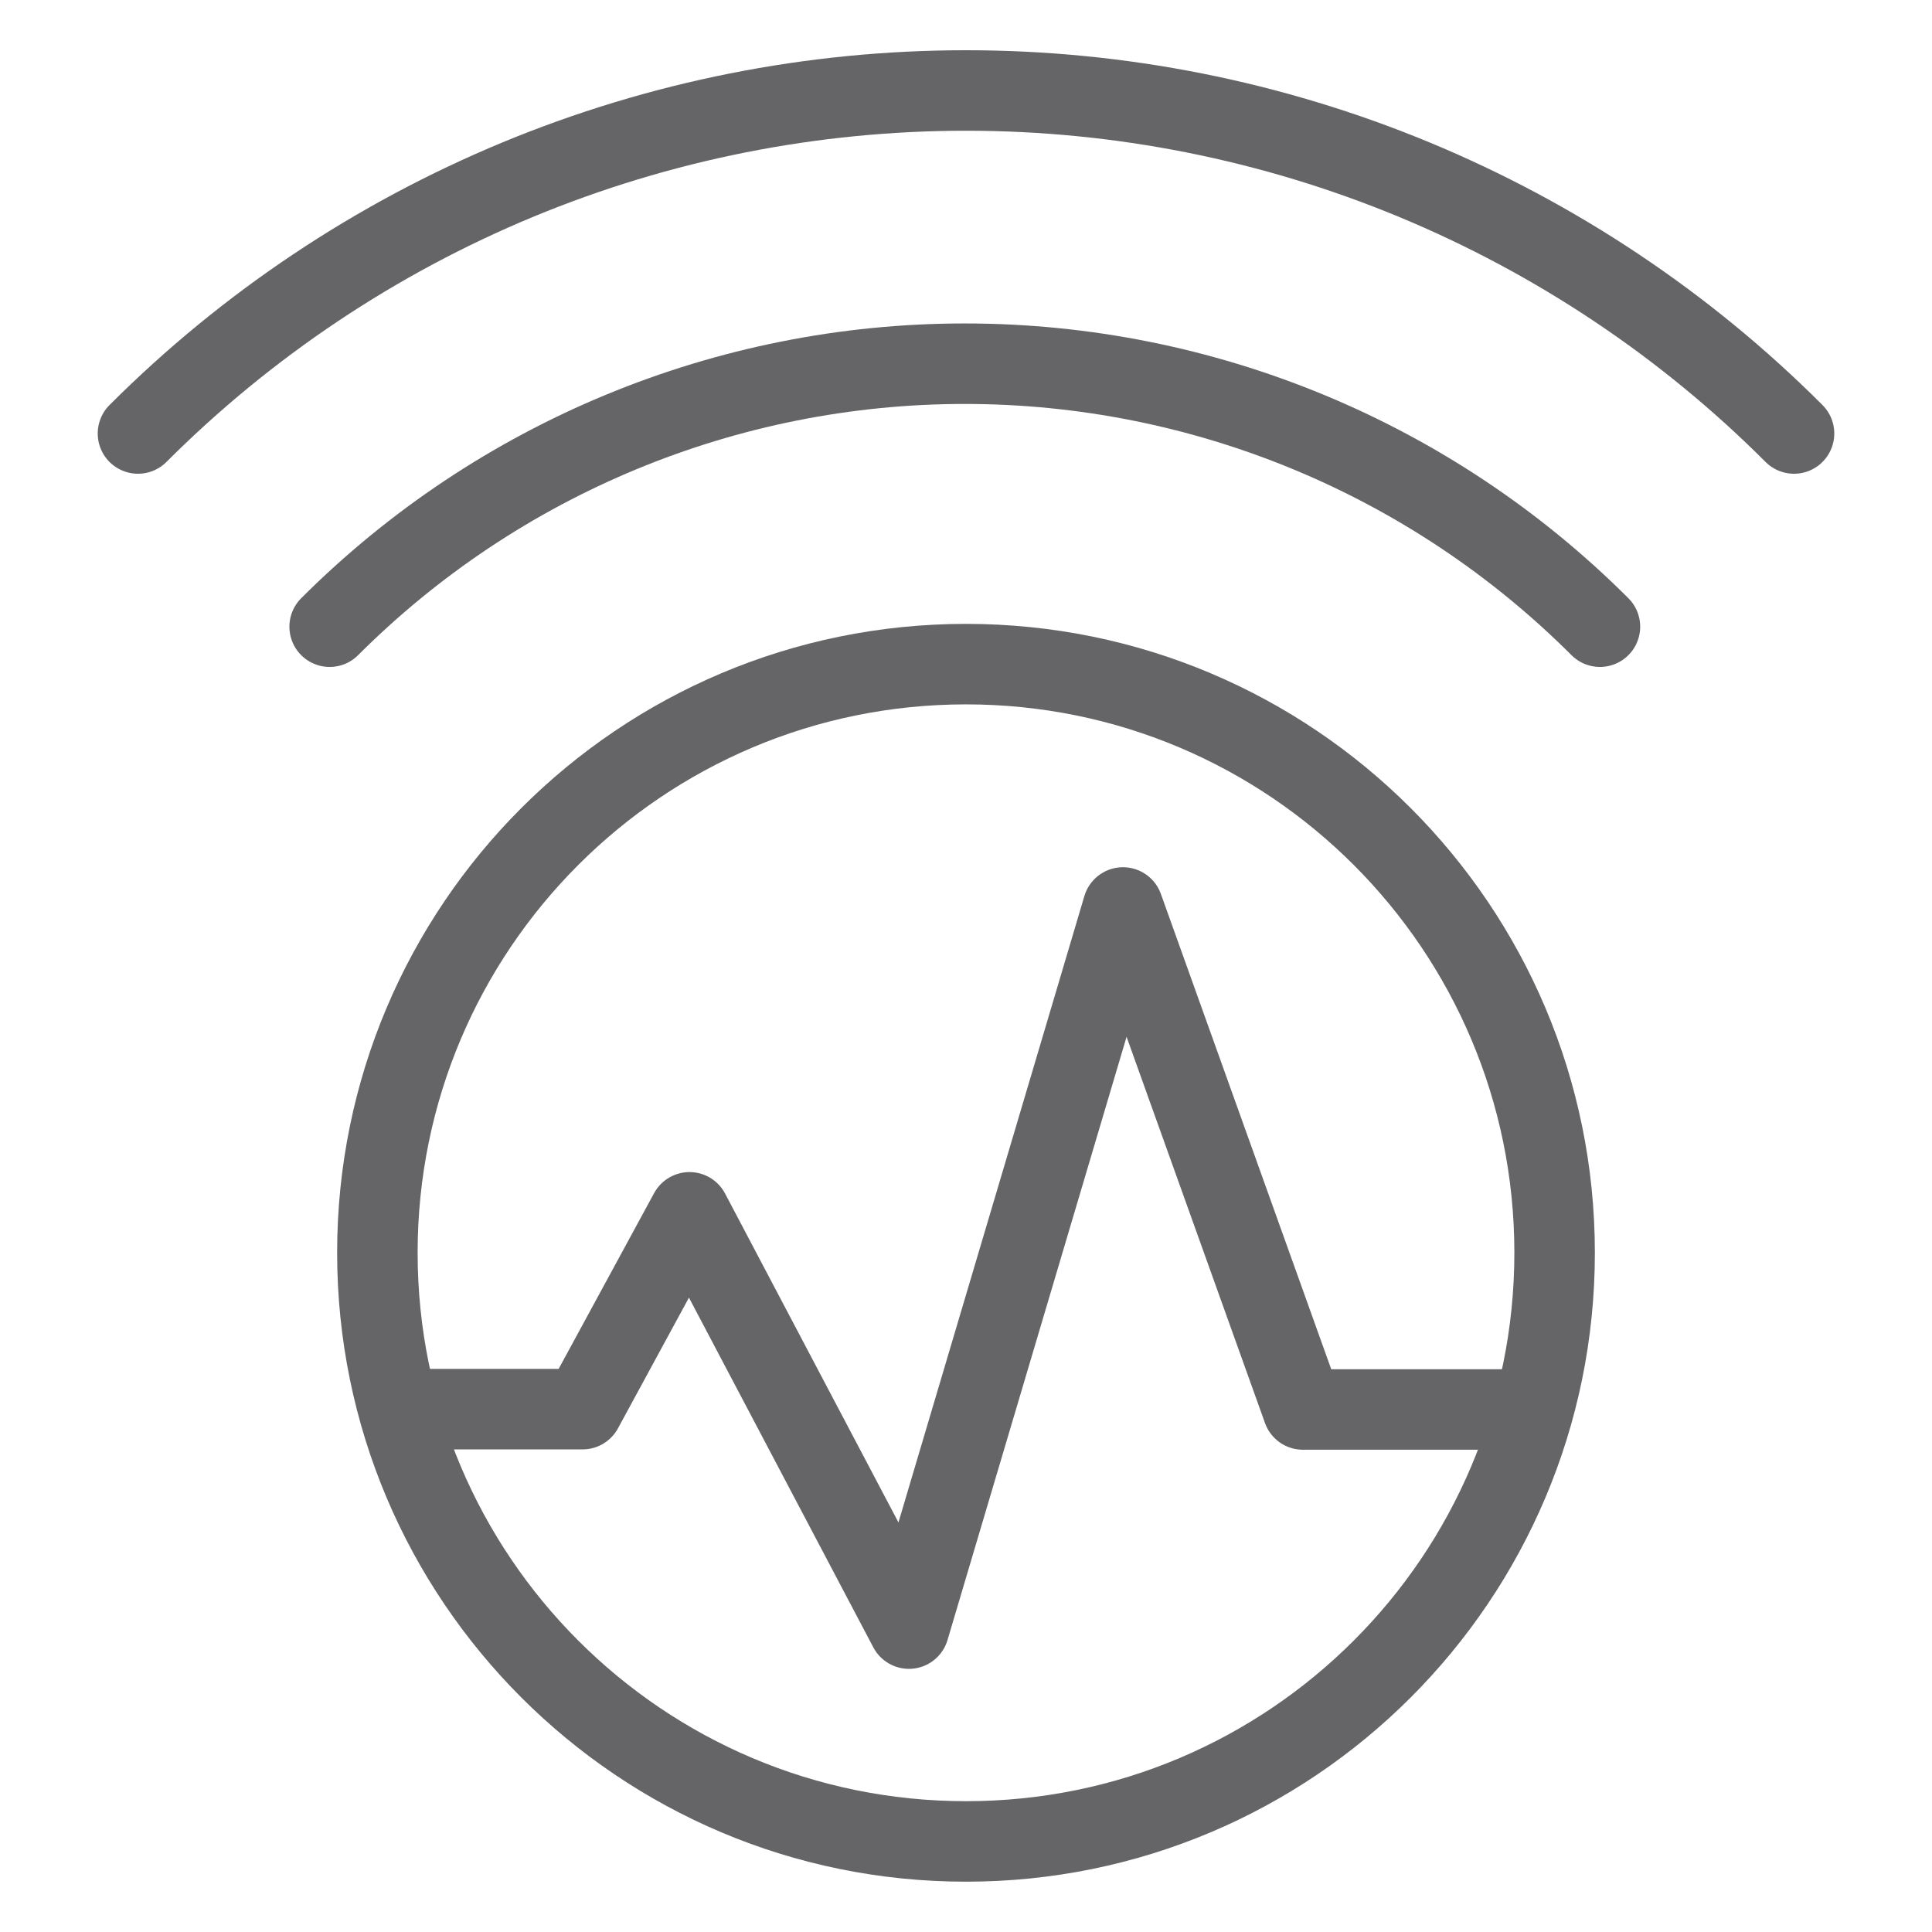 <svg width="24" height="24" viewBox="0 0 24 24" fill="none" xmlns="http://www.w3.org/2000/svg">
<path d="M19.875 7.785C17.782 5.693 14.944 4.518 11.985 4.518C9.026 4.518 6.188 5.693 4.095 7.785" stroke="#656567" stroke-linecap="round" stroke-linejoin="round"/>
<path d="M22.286 5.385C20.936 4.034 19.332 2.963 17.567 2.231C15.802 1.5 13.91 1.124 12 1.124C10.09 1.124 8.198 1.5 6.433 2.231C4.668 2.963 3.065 4.034 1.714 5.385" stroke="#656567" stroke-linecap="round" stroke-linejoin="round"/>
<path d="M12 22.875C16.039 22.875 19.312 19.601 19.312 15.562C19.312 11.524 16.039 8.25 12 8.25C7.961 8.25 4.688 11.524 4.688 15.562C4.688 19.601 7.961 22.875 12 22.875Z" stroke="#656567" stroke-miterlimit="10"/>
<path d="M5.047 17.505H7.237L8.565 15.06L11.291 20.231L13.95 11.273L16.185 17.509H18.949" stroke="#656567" stroke-linecap="round" stroke-linejoin="round"/>
</svg>
